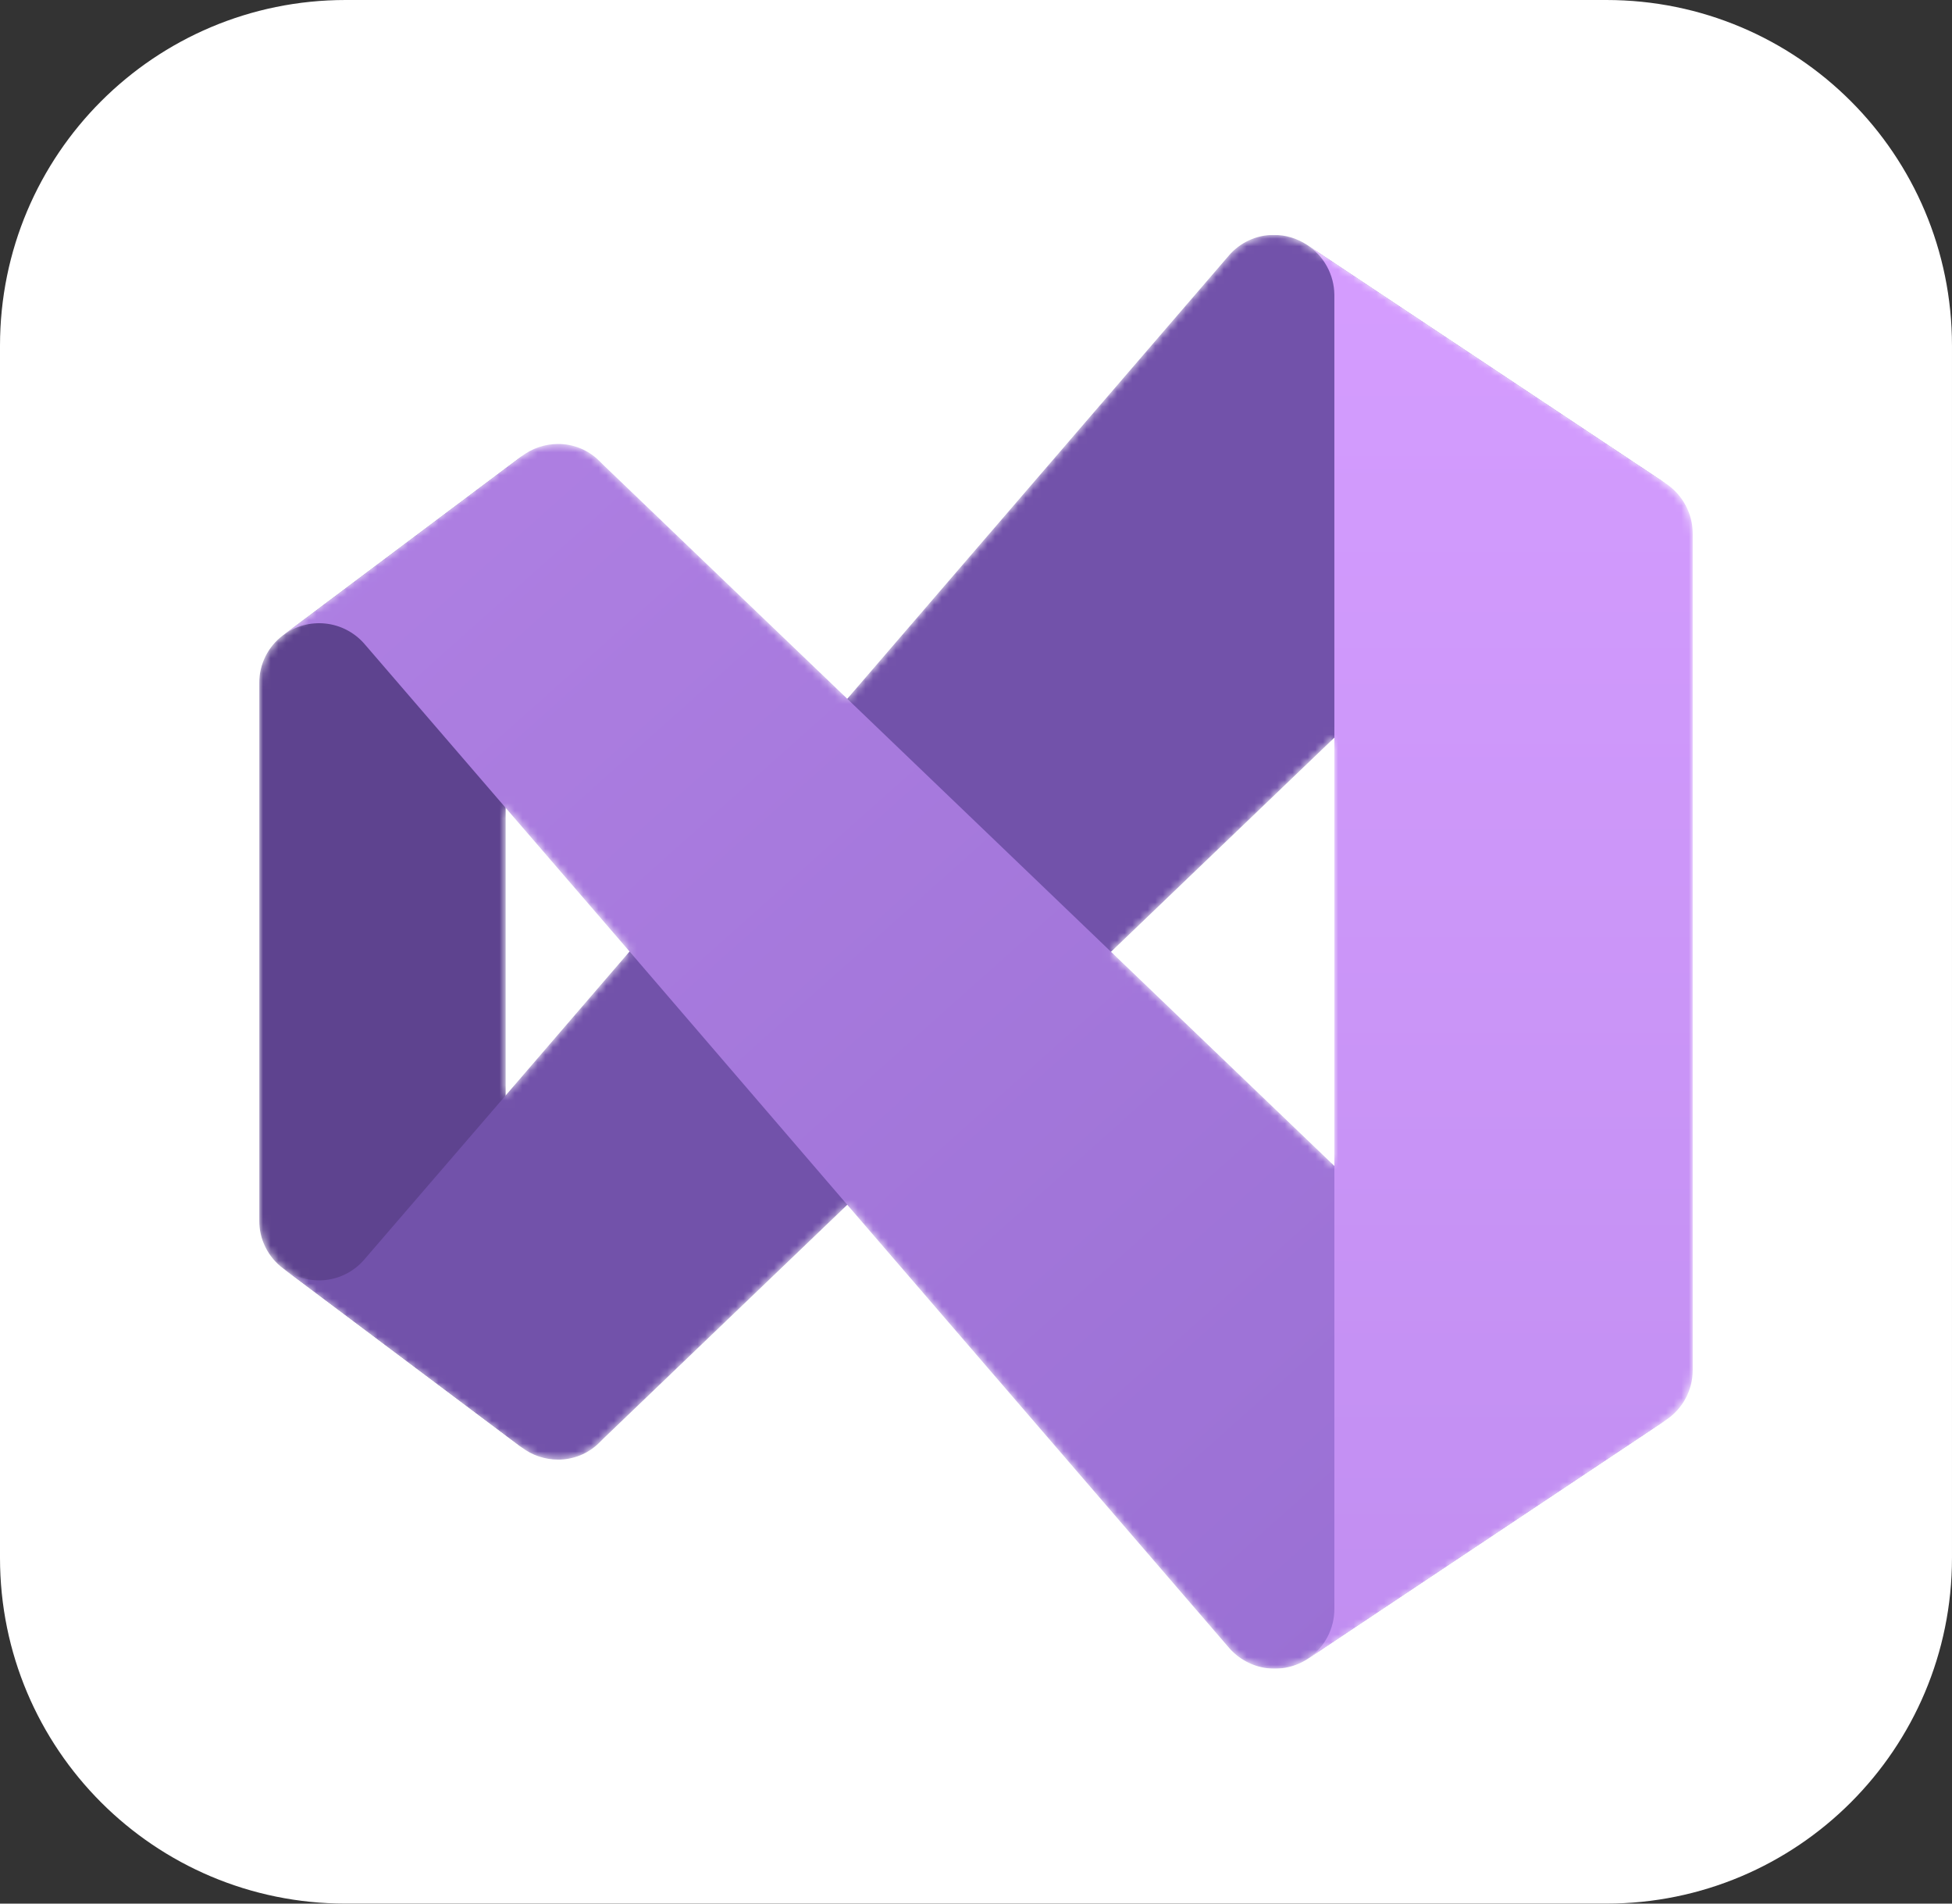 <?xml version="1.0" encoding="UTF-8"?><svg id="Layer_1" xmlns="http://www.w3.org/2000/svg" width="256" height="249.6" xmlns:xlink="http://www.w3.org/1999/xlink" viewBox="0 0 256 249.6"><rect x="0" y="0" width="256" height="249.6" fill="#333333" stroke="none"/><defs><clipPath id="clippath"><rect x="34.002" y="30.802" width="187.996" height="187.996" style="fill:none; stroke-width:0px;"/></clipPath><clipPath id="clippath-1"><rect x="34.002" y="30.802" width="187.996" height="187.996" style="fill:none; stroke-width:0px;"/></clipPath><mask id="mask" x="34.002" y="30.802" width="187.997" height="187.994" maskUnits="userSpaceOnUse"><g id="mask0"><path d="m68.467,189.815l-31.331-23.499c-.977-.726-1.77-1.671-2.314-2.759s-.825-2.29-.82-3.506v-70.499c-.005-1.217.276-2.418.82-3.506.544-1.088,1.337-2.034,2.314-2.759l31.331-23.5c-.842.79-1.478,1.774-1.853,2.866-.375,1.092-.478,2.259-.3,3.4v117.498c-.178,1.141-.075,2.308.3,3.4.375,1.092,1.011,2.075,1.853,2.866Z" style="fill:#fff; stroke-width:0px;"/><path d="m218.512,63.428c-1.291-.848-2.803-1.297-4.348-1.292-1-.008-1.993.181-2.92.557-.928.376-1.772.931-2.484,1.634l-.547.549-62.509,59.924-34.585,33.173-31.998,30.666-.549.55c-.712.703-1.556,1.259-2.483,1.636-.928.376-1.92.566-2.922.557-1.695-.003-3.343-.553-4.7-1.568l-31.331-23.499c1.592,1.195,3.579,1.74,5.558,1.521,1.979-.218,3.8-1.183,5.093-2.697l34.779-40.378,28.552-33.134,50.016-58.085c.726-.86,1.631-1.551,2.653-2.025,1.022-.473,2.134-.718,3.26-.716,1.545-.005,3.057.445,4.347,1.292l47.117,31.334Z" style="fill:#fff; stroke-width:0px;"/><path d="m218.512,186.172l-46.999,31.333c-1.599,1.044-3.521,1.477-5.413,1.218-1.891-.259-3.627-1.192-4.886-2.627l-50.095-58.123-28.552-33.211-34.779-40.343c-1.304-1.499-3.127-2.448-5.103-2.659-1.976-.21-3.958.335-5.548,1.525l31.331-23.5c1.357-1.015,3.005-1.565,4.7-1.569,1.001-.008,1.994.181,2.922.558.928.377,1.772.933,2.483,1.637l.549.549,31.998,30.667,34.585,33.173,62.509,59.924.547.549c.713.703,1.557,1.258,2.484,1.634.927.376,1.92.566,2.92.557,1.545.005,3.057-.444,4.348-1.292Z" style="fill:#fff; stroke-width:0px;"/><path d="m221.999,69.967v109.667c.001,1.292-.316,2.565-.925,3.705-.608,1.141-1.488,2.114-2.562,2.833l-46.999,31.333c1.074-.719,1.954-1.693,2.562-2.834.607-1.141.925-2.414.924-3.708V38.636c-.017-1.303-.355-2.581-.983-3.722-.629-1.141-1.529-2.109-2.621-2.82l47.117,31.334c1.071.722,1.95,1.696,2.557,2.835.608,1.14.927,2.411.93,3.703Z" style="fill:#fff; stroke-width:0px;"/></g></mask><linearGradient id="linear-gradient" x1="197.128" y1="207.612" x2="57.531" y2="67.112" gradientTransform="translate(0 248.727) scale(1 -1)" gradientUnits="userSpaceOnUse"><stop offset="0" stop-color="#7252aa"/><stop offset="1" stop-color="#7252aa"/></linearGradient><linearGradient id="linear-gradient-2" x1="59.396" y1="190.596" x2="190.6" y2="43.725" gradientTransform="translate(0 248.727) scale(1 -1)" gradientUnits="userSpaceOnUse"><stop offset="0" stop-color="#ae7fe2"/><stop offset="1" stop-color="#9a70d4"/></linearGradient><linearGradient id="linear-gradient-3" x1="196.697" y1="220.414" x2="196.697" y2="31.379" gradientTransform="translate(0 248.727) scale(1 -1)" gradientUnits="userSpaceOnUse"><stop offset="0" stop-color="#d59dff"/><stop offset="1" stop-color="#c18ef1"/></linearGradient></defs><g id="Layer_2"><g id="Surfaces"><g id="Photo_Surface"><g id="Outline_no_shadow"><path d="m45.333,0h165.333c25.067,0,45.333,20.267,45.333,45.333v158.933c0,25.067-20.267,45.333-45.333,45.333H45.333c-25.067,0-45.333-20.267-45.333-45.333V45.333C0,20.267,20.267,0,45.333,0Z" style="fill:#fff; stroke-width:0px;"/></g></g></g></g><g style="clip-path:url(#clippath);"><g style="clip-path:url(#clippath-1);"><g style="mask:url(#mask);"><path d="m68.467,189.815l-31.331-23.499c-.977-.726-1.77-1.672-2.314-2.759-.544-1.089-.825-2.29-.82-3.506v-70.499c-.005-1.217.276-2.418.82-3.506.544-1.088,1.337-2.034,2.314-2.759l31.331-23.5c-.842.79-1.478,1.774-1.853,2.866-.375,1.092-.478,2.259-.3,3.4v117.498c-.178,1.141-.075,2.308.3,3.4.375,1.092,1.011,2.075,1.853,2.866Z" style="fill:#5e438f; stroke-width:0px;"/><path d="m218.511,63.428c-1.29-.848-2.802-1.297-4.347-1.292-1-.008-1.993.181-2.921.557-.927.376-1.771.931-2.483,1.634l-.547.549-33.294,31.921-29.215,28.003-34.586,33.173-31.998,30.666-.549.55c-.712.703-1.556,1.259-2.483,1.636-.928.376-1.92.566-2.922.557-1.695-.003-3.343-.553-4.7-1.568l-31.331-23.499c1.592,1.195,3.579,1.74,5.558,1.521,1.979-.218,3.8-1.183,5.093-2.697l17.548-20.365,17.231-20.013,28.552-33.134,50.016-58.085c.727-.86,1.632-1.551,2.654-2.025,1.021-.473,2.134-.718,3.259-.716,1.545-.005,3.057.445,4.348,1.292l47.116,31.334Z" style="fill:url(#linear-gradient); stroke-width:0px;"/><path d="m218.511,186.172l-46.999,31.334c-1.598,1.044-3.52,1.476-5.412,1.217-1.892-.259-3.627-1.191-4.886-2.627l-50.096-58.123-28.552-33.211-17.231-19.975-17.548-20.368c-1.304-1.499-3.127-2.448-5.103-2.659-1.976-.21-3.958.335-5.548,1.525l31.331-23.5c1.357-1.015,3.005-1.565,4.7-1.569,1.001-.009,1.994.181,2.922.558.928.377,1.772.933,2.483,1.637l.549.549,31.998,30.667,34.586,33.173,29.257,28.044,33.252,31.88.547.55c.713.702,1.557,1.257,2.483,1.633.928.376,1.921.566,2.921.557,1.545.005,3.057-.444,4.347-1.292Z" style="fill:url(#linear-gradient-2); stroke-width:0px;"/><path d="m221.999,69.966v109.666c.001,1.293-.316,2.565-.925,3.707-.608,1.14-1.488,2.114-2.562,2.833l-47,31.333c1.075-.719,1.955-1.693,2.562-2.834.608-1.141.926-2.414.925-3.708V38.636c-.017-1.302-.355-2.581-.983-3.722-.629-1.141-1.529-2.109-2.621-2.82l47.117,31.334c1.071.722,1.949,1.696,2.557,2.836.607,1.14.927,2.411.93,3.703Z" style="fill:url(#linear-gradient-3); stroke-width:0px;"/></g></g></g></svg>